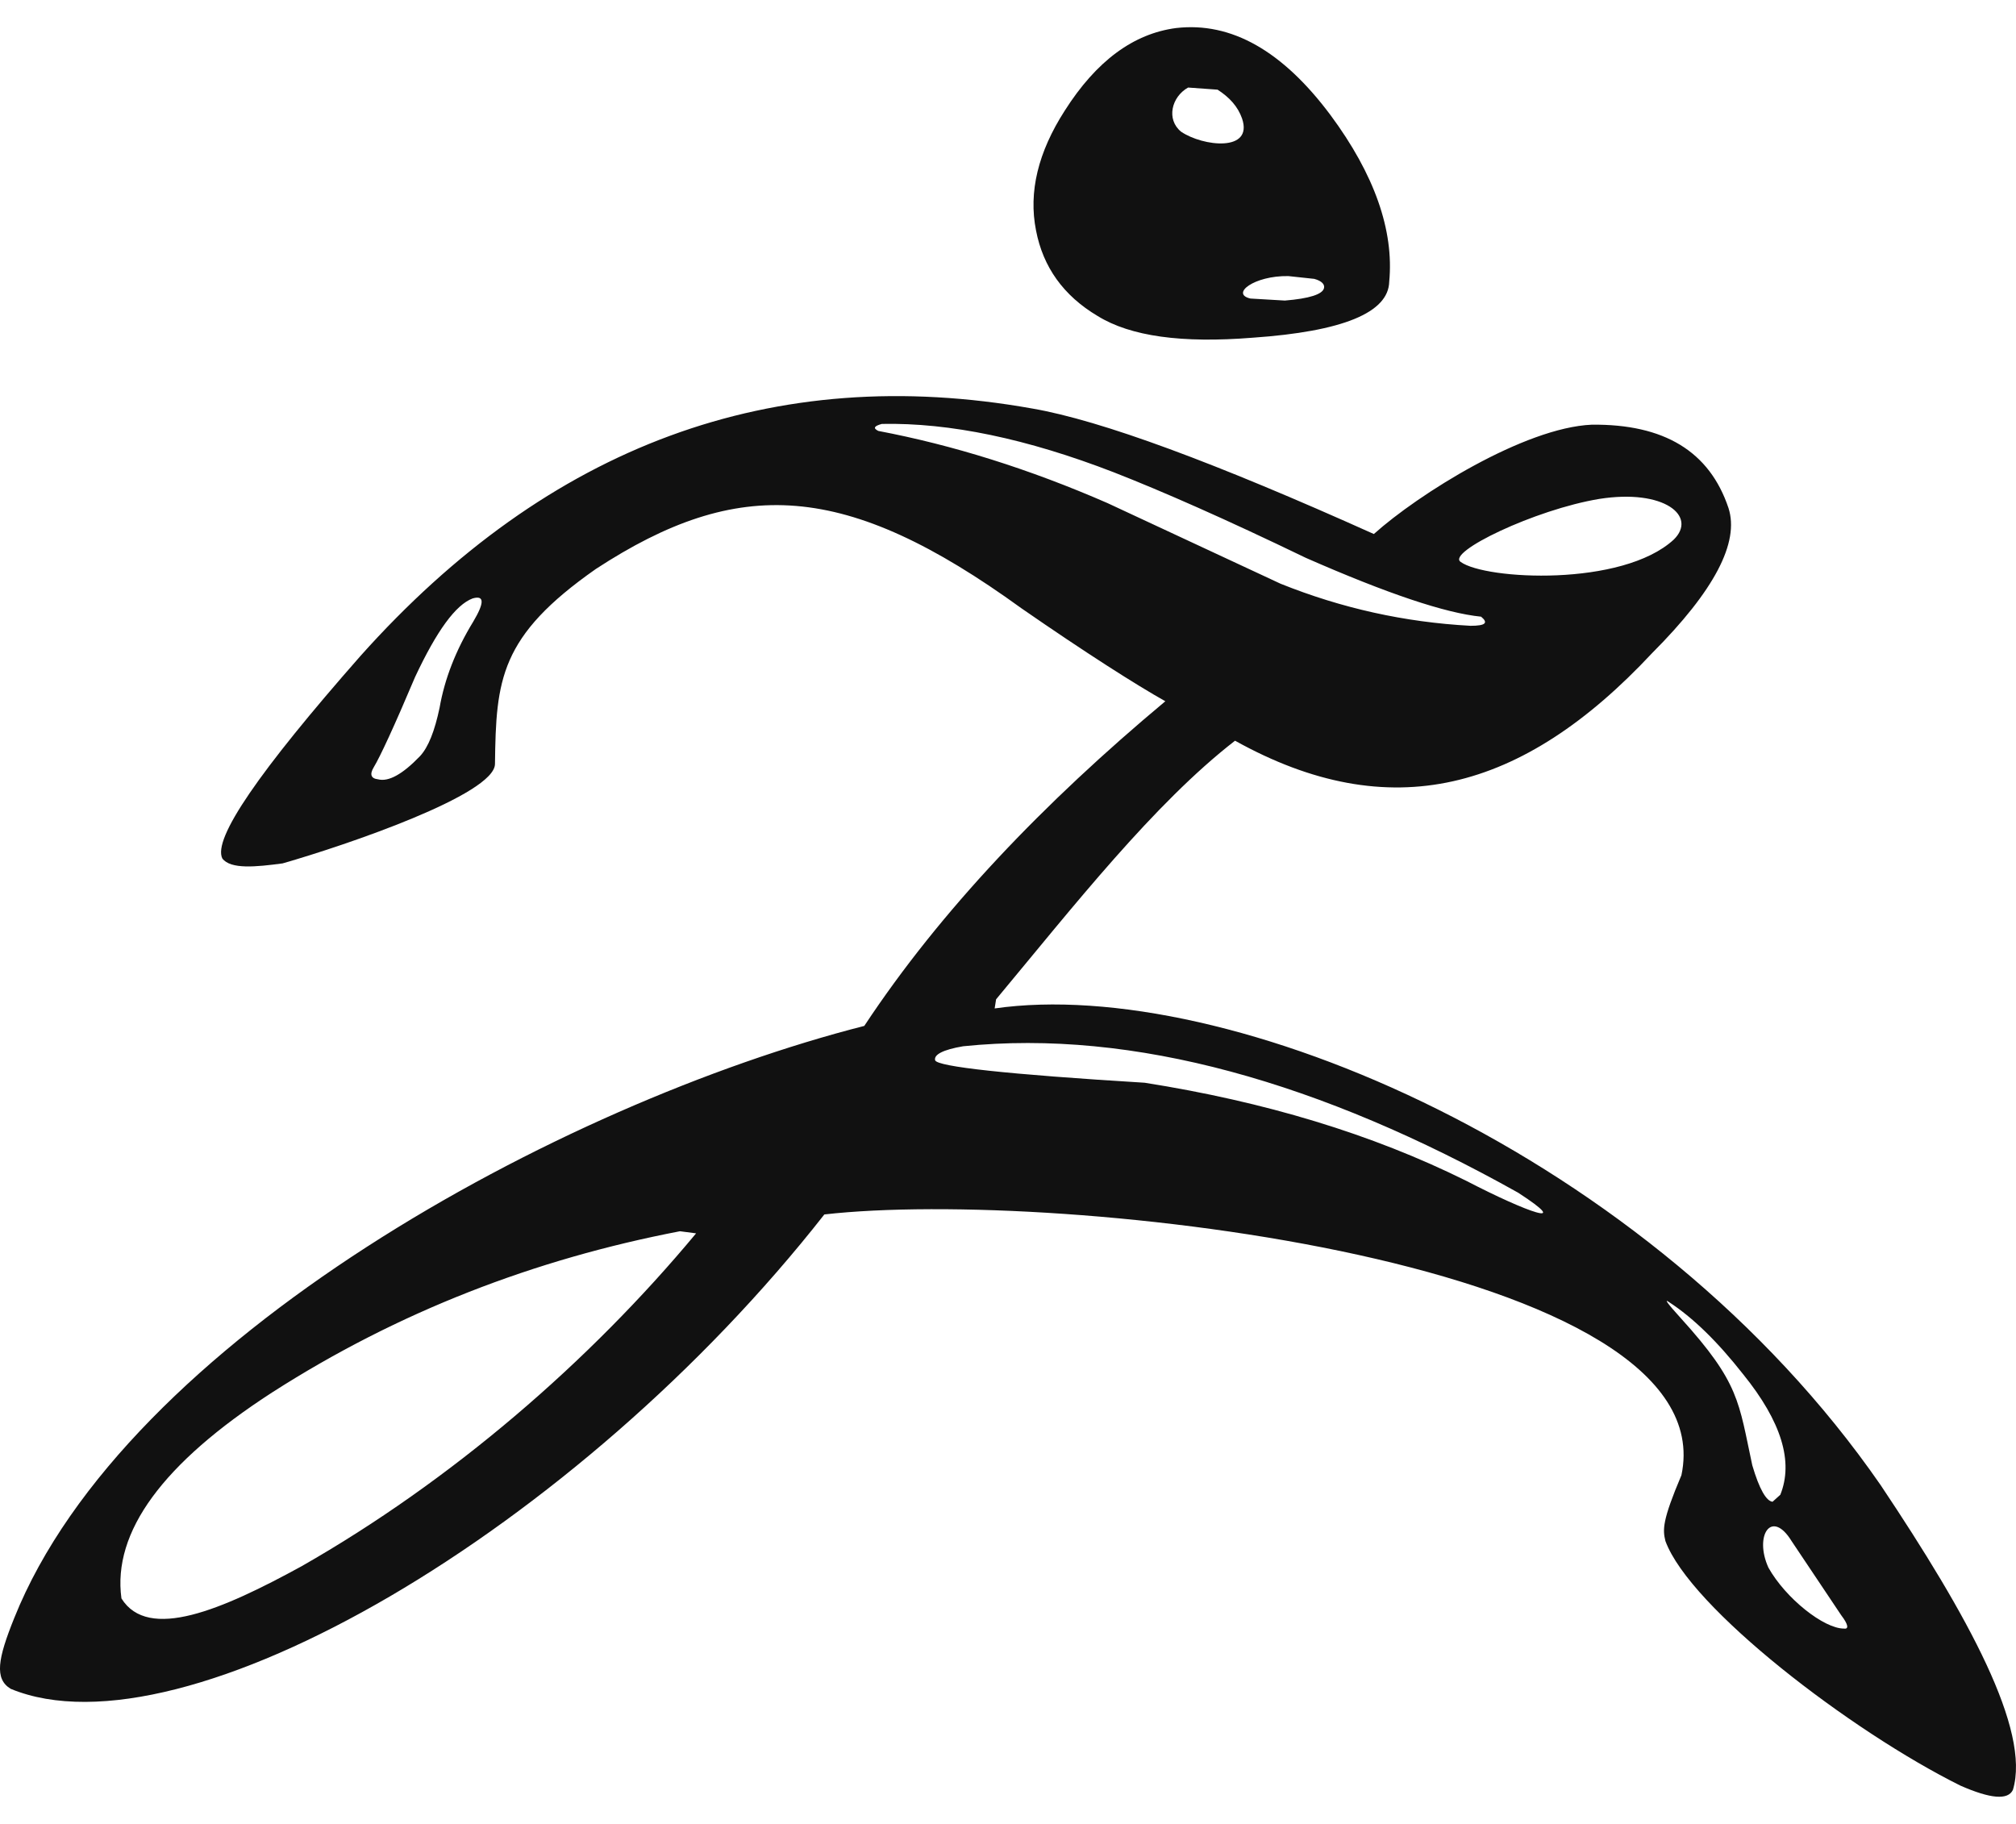 <svg width="21" height="19" viewBox="0 0 21 19" fill="none" xmlns="http://www.w3.org/2000/svg">
<path fill-rule="evenodd" clip-rule="evenodd" d="M20.968 18.645C21.154 18.024 20.504 16.837 19.589 15.469C17.19 12.002 12.768 10.159 10.361 10.505L10.376 10.41C11.181 9.443 12.02 8.371 12.865 7.716C14.476 8.612 15.858 8.251 17.209 6.804C17.858 6.154 18.121 5.65 18.005 5.292C17.807 4.701 17.333 4.416 16.581 4.424C15.879 4.454 14.773 5.148 14.311 5.563C12.654 4.818 11.471 4.38 10.755 4.256C8.054 3.774 5.718 4.636 3.755 6.833C2.696 8.037 2.214 8.738 2.316 8.943C2.403 9.058 2.667 9.031 2.944 8.994C3.61 8.803 5.158 8.275 5.156 7.957C5.167 7.08 5.204 6.629 6.207 5.927C7.691 4.958 8.808 5.009 10.639 6.336C11.303 6.796 11.839 7.137 12.139 7.305C10.874 8.361 9.798 9.484 9.003 10.687C5.83 11.496 1.306 13.962 0.148 16.856C-0.022 17.278 -0.061 17.489 0.112 17.593C1.916 18.338 6.02 15.924 8.587 12.651C11.052 12.371 17.983 13.15 17.515 15.367C17.314 15.841 17.319 15.934 17.348 16.053C17.604 16.749 19.281 18.035 20.421 18.601C20.735 18.739 20.917 18.754 20.968 18.645M15.216 5.854C15.063 5.755 15.987 5.308 16.661 5.197C17.337 5.091 17.683 5.378 17.435 5.621C16.898 6.116 15.473 6.04 15.216 5.854ZM3.141 16.316C2.31 16.771 1.544 17.099 1.265 16.651C1.17 15.958 1.696 15.242 2.835 14.505C4.149 13.663 5.569 13.117 7.083 12.826L7.251 12.848C6.138 14.187 4.702 15.426 3.141 16.316V16.316ZM4.93 6.475C4.747 6.774 4.631 7.074 4.579 7.373C4.528 7.614 4.463 7.782 4.375 7.877C4.193 8.066 4.047 8.147 3.937 8.118C3.864 8.11 3.849 8.066 3.893 7.993C3.959 7.884 4.105 7.57 4.324 7.052C4.55 6.57 4.747 6.3 4.923 6.234C5.047 6.198 5.047 6.278 4.93 6.475V6.475ZM9.186 4.416C9.894 4.402 10.697 4.57 11.602 4.92C12.106 5.117 12.77 5.409 13.602 5.811C14.449 6.183 15.055 6.387 15.428 6.424C15.508 6.49 15.471 6.519 15.318 6.519C14.632 6.482 13.975 6.336 13.34 6.081L11.537 5.241C10.719 4.884 9.923 4.636 9.149 4.489C9.091 4.46 9.106 4.438 9.186 4.416V4.416ZM15.274 12.301C14.289 11.812 13.172 11.476 11.924 11.279C10.485 11.191 9.763 11.111 9.741 11.045C9.726 10.987 9.821 10.935 10.033 10.899C11.809 10.717 13.764 11.276 15.815 12.425C16.389 12.798 15.92 12.636 15.274 12.301ZM17.508 13.731C17.369 13.578 17.333 13.527 17.384 13.563C17.632 13.724 17.888 13.972 18.158 14.316C18.559 14.812 18.683 15.228 18.545 15.571L18.464 15.644C18.399 15.637 18.326 15.513 18.253 15.264C18.11 14.601 18.122 14.408 17.508 13.731V13.731ZM18.421 16.33C18.27 15.997 18.453 15.714 18.662 16.053L19.18 16.827C19.253 16.922 19.26 16.973 19.209 16.965C19 16.967 18.6 16.65 18.421 16.33H18.421ZM11.091 1.153C10.814 1.584 10.712 2 10.792 2.401C10.865 2.781 11.077 3.08 11.434 3.292C11.777 3.504 12.31 3.577 13.048 3.518C13.989 3.453 14.464 3.256 14.471 2.934C14.522 2.402 14.318 1.817 13.858 1.197C13.362 0.533 12.829 0.226 12.252 0.292C11.807 0.35 11.42 0.635 11.091 1.153V1.153ZM12.303 1.372C12.146 1.244 12.203 1.009 12.376 0.912L12.683 0.934C12.807 1.014 12.894 1.109 12.938 1.234C13.058 1.587 12.53 1.526 12.303 1.372H12.303ZM13.69 2.905C13.771 2.927 13.8 2.964 13.792 3C13.778 3.066 13.639 3.11 13.384 3.131L13.026 3.11C12.814 3.062 13.064 2.87 13.42 2.876L13.69 2.905H13.69Z" fill="#111111"/>
</svg>
